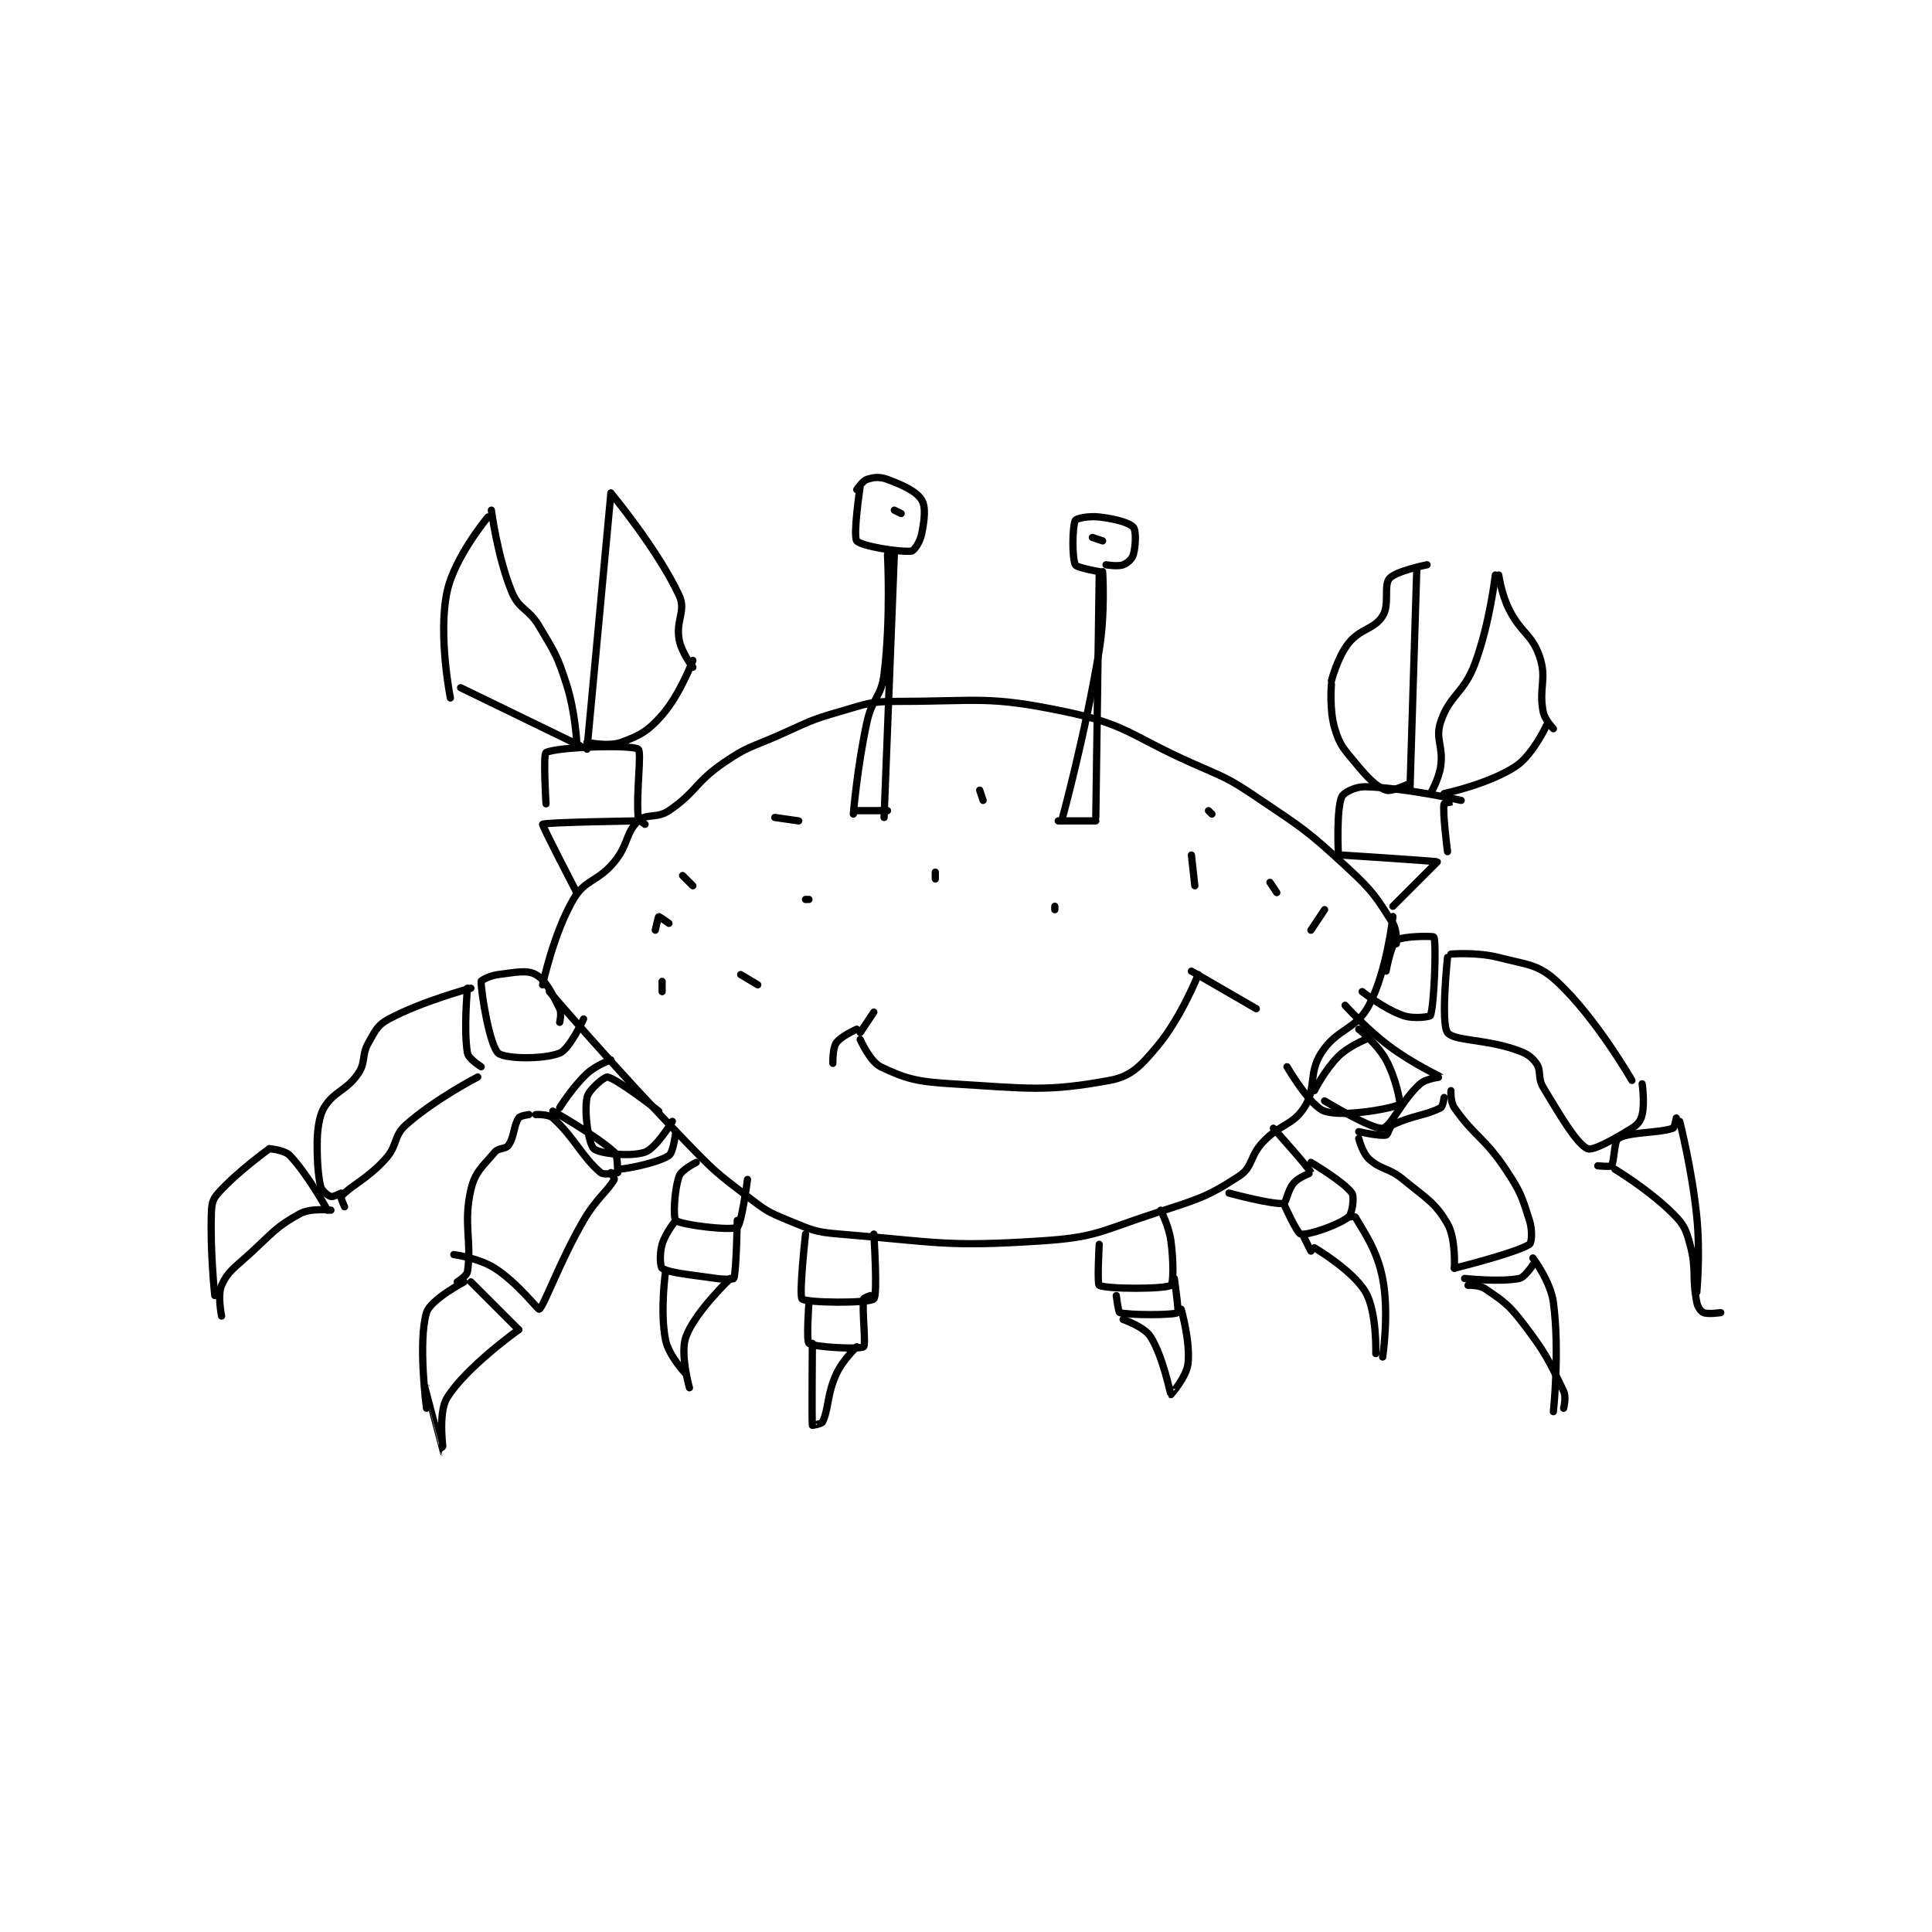 <?xml version="1.0" encoding="utf-8"?>
<!DOCTYPE svg PUBLIC "-//W3C//DTD SVG 1.1//EN" "http://www.w3.org/Graphics/SVG/1.1/DTD/svg11.dtd">
<svg viewBox="0 0 800 800" preserveAspectRatio="xMinYMin meet" xmlns="http://www.w3.org/2000/svg" version="1.1">
<g fill="none" stroke="black" stroke-linecap="round" stroke-linejoin="round" stroke-width="2.122">
<g transform="translate(87.52,198.514) scale(1.414) translate(-98,-78.417)">
<path id="0" d="M195 226.417 C195 226.417 198.149 211.446 204 201.417 C207.481 195.449 211.094 196.356 216 190.417 C220.172 185.366 219.277 181.907 223 178.417 C225.41 176.157 228.513 177.788 232 175.417 C240.06 169.936 239.579 167.206 248 161.417 C255.065 156.559 255.861 157.007 264 153.417 C272.788 149.54 272.931 149.008 282 146.417 C290.097 144.103 290.734 143.417 299 143.417 C322.827 143.417 325.448 141.697 348 146.417 C366.24 150.234 366.872 153.324 385 161.417 C394.734 165.762 395.287 165.545 404 171.417 C417.931 180.805 418.811 181.142 431 192.417 C438.299 199.168 439.198 200.871 444 208.417 C445.313 210.48 445 214.417 445 214.417 "/>
<path id="1" d="M197 228.417 C197 228.417 216.462 251.17 237 272.417 C245.298 281.001 245.655 281.252 255 288.417 C260.362 292.527 260.856 292.913 267 295.417 C273.88 298.22 274.581 298.815 282 299.417 C310.641 301.739 312.755 303.259 341 301.417 C357.083 300.368 358.165 298.604 374 293.417 C386.715 289.251 389.315 288.772 399 282.417 C403.077 279.741 401.987 276.641 406 272.417 C411.158 266.988 414.54 267.708 418 262.417 C421.736 256.703 419.149 252.498 423 246.417 C427.595 239.161 433.173 239.706 437 232.417 C442.319 222.285 444 206.417 444 206.417 "/>
<path id="2" d="M287 175.417 L296 175.417 "/>
<path id="3" d="M286 176.417 C286 176.417 287.137 162.462 290 149.417 C291.551 142.352 294.161 142.266 295 135.417 C297.016 118.953 296 100.417 296 100.417 "/>
<path id="4" d="M295 177.417 L298 100.417 "/>
<path id="5" d="M346 178.417 L357 178.417 "/>
<path id="6" d="M347 178.417 C347 178.417 353.916 153.264 358 128.417 C359.826 117.307 359 105.417 359 105.417 "/>
<path id="7" d="M357 177.417 L358 106.417 "/>
<path id="8" d="M288 80.417 C288 80.417 285.835 94.941 287 96.417 C288.198 97.934 299.478 99.787 303 99.417 C303.792 99.333 305.536 96.739 306 94.417 C306.829 90.27 307.289 86.478 306 84.417 C304.421 81.891 300.632 80.154 296 78.417 C293.731 77.566 291.967 77.761 290 78.417 C288.689 78.854 287 81.417 287 81.417 "/>
<path id="9" d="M300 88.417 L298 87.417 "/>
<path id="10" d="M358 105.417 C358 105.417 351.41 104.295 351 103.417 C349.988 101.248 350.153 92.11 351 90.417 C351.293 89.83 354.912 89.053 358 89.417 C362.645 89.963 366.753 91.045 368 92.417 C368.825 93.324 368.74 97.704 368 100.417 C367.647 101.711 366.317 102.923 365 103.417 C363.403 104.016 360 103.417 360 103.417 "/>
<path id="11" d="M356 95.417 L359 96.417 "/>
<path id="12" d="M429 188.417 C429 188.417 456.777 190.193 457 190.417 C457 190.417 444 203.417 444 203.417 "/>
<path id="13" d="M428 187.417 C428 187.417 427.455 175.085 429 171.417 C429.559 170.088 433.031 168.332 436 168.417 C448.072 168.762 463.989 172.414 464 172.417 C464.002 172.417 459.092 173.072 459 173.417 C458.458 175.448 460 187.417 460 187.417 "/>
<path id="14" d="M449 169.417 L451 104.417 "/>
<path id="15" d="M449 167.417 C449 167.417 443.616 170.023 442 169.417 C438.897 168.253 436.639 165.784 433 161.417 C429.478 157.191 428.478 156.272 427 151.417 C425.337 145.954 426 138.417 426 138.417 "/>
<path id="16" d="M426 137.417 C426 137.417 427.748 130.536 431 126.417 C434.458 122.036 438.514 122.353 441 118.417 C443.13 115.044 441.217 109.474 443 107.417 C444.895 105.23 454 103.417 454 103.417 "/>
<path id="17" d="M455 170.417 C455 170.417 457.447 166.288 458 162.417 C458.853 156.446 456.31 154.487 458 149.417 C460.643 141.486 464.768 141.102 468 132.417 C472.403 120.582 474 106.417 474 106.417 "/>
<path id="18" d="M459 170.417 C459 170.417 472.239 167.591 480 162.417 C485.01 159.076 489 150.417 489 150.417 "/>
<path id="19" d="M475 106.417 C475 106.417 475.789 111.994 478 116.417 C481.557 123.531 484.763 123.705 487 130.417 C489.149 136.865 486.674 139.456 488 146.417 C488.456 148.812 491 151.417 491 151.417 "/>
<path id="20" d="M223 178.417 C223 178.417 195.528 178.8 195 179.417 C194.758 179.698 205 199.417 205 199.417 "/>
<path id="21" d="M225 179.417 C225 179.417 223.072 178.205 223 177.417 C222.343 170.191 224.091 158.185 223 157.417 C220.961 155.982 198.745 156.79 196 158.417 C195.116 158.941 196 173.417 196 173.417 "/>
<path id="22" d="M205 155.417 C205 155.417 204.54 146.269 202 138.417 C199.231 129.858 198.637 129.242 194 121.417 C190.856 116.111 188.132 116.595 186 111.417 C181.754 101.106 180 87.417 180 87.417 "/>
<path id="23" d="M179 89.417 C179 89.417 169.112 101.241 167 111.417 C164.345 124.21 168 142.417 168 142.417 "/>
<path id="24" d="M206 156.417 L171 139.417 "/>
<path id="25" d="M208 157.417 L215 82.417 "/>
<path id="26" d="M208 155.417 C208 155.417 214.294 156.764 218 155.417 C223.525 153.408 225.9 152.102 230 147.417 C235.291 141.37 239 131.417 239 131.417 "/>
<path id="27" d="M215 82.417 C215 82.417 228.695 98.86 235 112.417 C237.086 116.901 233.928 119.789 235 125.417 C235.722 129.21 239 133.417 239 133.417 "/>
<path id="28" d="M272 299.417 C272 299.417 269.994 317.461 271 318.417 C272.238 319.593 290.557 319.723 292 318.417 C293.182 317.348 292 299.417 292 299.417 "/>
<path id="29" d="M358 302.417 C358 302.417 357.354 314.047 358 314.417 C359.979 315.547 377.102 315.591 379 314.417 C379.727 313.966 379.826 307.475 379 301.417 C378.402 297.032 376 292.417 376 292.417 "/>
<path id="30" d="M273 319.417 C273 319.417 272.171 330.743 273 331.417 C274.429 332.577 287.995 333.233 289 332.417 C289.753 331.805 288.52 322.018 289 318.417 C289.043 318.091 291 317.417 291 317.417 "/>
<path id="31" d="M363 317.417 C363 317.417 363.603 322.307 364 322.417 C366.822 323.201 379.761 323.191 381 322.417 C381.383 322.178 380 312.417 380 312.417 "/>
<path id="32" d="M274 331.417 C274 331.417 273.82 354.038 274 355.417 C274.005 355.452 276.719 355.02 277 354.417 C278.861 350.429 278.214 346.546 281 340.417 C282.889 336.26 287 332.417 287 332.417 "/>
<path id="33" d="M365 324.417 C365 324.417 371.186 326.566 373 329.417 C376.743 335.298 378.829 346.292 379 346.417 C379.014 346.427 383.536 341.28 384 337.417 C384.761 331.074 382 321.417 382 321.417 "/>
<path id="34" d="M240 278.417 C240 278.417 235.64 280.602 235 282.417 C233.517 286.62 233.213 294.723 234 295.417 C235.485 296.727 250.077 298.515 252 297.417 C253.255 296.7 255 283.417 255 283.417 "/>
<path id="35" d="M396 287.417 C396 287.417 408.923 290.902 412 290.417 C412.782 290.293 413.171 286.474 415 284.417 C416.571 282.65 420.033 281.503 420 281.417 C419.505 280.096 409 268.417 409 268.417 "/>
<path id="36" d="M412 290.417 C412 290.417 415.883 299.182 417 299.417 C419.097 299.858 428.051 296.776 431 294.417 C432.081 293.552 432.808 288.592 432 287.417 C429.793 284.206 420 278.417 420 278.417 "/>
<path id="37" d="M234 295.417 C234 295.417 230.938 299.132 230 302.417 C229.193 305.24 229.448 309.072 230 309.417 C232.254 310.825 238.087 311.286 246 312.417 C248.408 312.761 250.922 312.637 251 312.417 C251.763 310.255 252 295.417 252 295.417 "/>
<path id="38" d="M231 310.417 C231 310.417 229.341 322.123 231 330.417 C231.929 335.061 237 340.417 237 340.417 "/>
<path id="39" d="M250 312.417 C250 312.417 239.76 322.057 237 329.417 C235.155 334.337 238 344.417 238 344.417 "/>
<path id="40" d="M421 303.417 C421 303.417 432.307 310.057 436 316.417 C439.358 322.2 439 334.417 439 334.417 "/>
<path id="41" d="M431 294.417 C431 294.417 432.883 294.207 433 294.417 C435.355 298.656 439.317 303.789 441 312.417 C442.979 322.561 441 335.417 441 335.417 "/>
<path id="42" d="M420 304.417 L418 300.417 "/>
<path id="43" d="M421 257.417 C421 257.417 424.081 251.335 428 247.417 C430.997 244.42 436 242.417 436 242.417 "/>
<path id="44" d="M434 239.417 C434 239.417 439.439 243.721 442 248.417 C444.909 253.751 446.317 261.152 446 261.417 C444.9 262.333 429.947 265.399 424 263.417 C419.725 261.992 413 250.417 413 250.417 "/>
<path id="45" d="M229 263.417 C229 263.417 216.917 253.972 214 253.417 C213.162 253.257 208.424 257.19 208 259.417 C207.132 263.973 208.467 272.974 210 274.417 C211.516 275.844 220.748 276.896 225 275.417 C228.23 274.293 233 266.417 233 266.417 "/>
<path id="46" d="M434 269.417 C434 269.417 440.036 270.809 442 270.417 C442.654 270.286 442.863 267.985 444 267.417 C449.359 264.737 453.76 264.678 458 262.417 C458.661 262.064 459 259.417 459 259.417 "/>
<path id="47" d="M434 271.417 C434 271.417 435.041 275.608 437 277.417 C440.565 280.707 442.687 279.854 447 283.417 C453.846 289.072 456.381 290.143 460 296.417 C462.499 300.748 462 309.417 462 309.417 "/>
<path id="48" d="M462 309.417 C462 309.417 480.003 304.96 484 302.417 C484.673 301.988 484.919 298.304 484 295.417 C481.739 288.312 481.389 287.001 477 280.417 C470.751 271.043 467.882 270.872 462 262.417 C460.822 260.723 461 257.417 461 257.417 "/>
<path id="49" d="M465 312.417 C465 312.417 475.396 313.538 481 312.417 C482.681 312.08 485 308.417 485 308.417 "/>
<path id="50" d="M485 306.417 C485 306.417 490.177 313.247 491 319.417 C492.908 333.724 491 351.417 491 351.417 "/>
<path id="51" d="M466 314.417 C466 314.417 469.334 314.272 471 315.417 C476.235 319.016 477.737 319.856 482 325.417 C488.753 334.225 489.666 336.387 494 345.417 C494.841 347.169 494 350.417 494 350.417 "/>
<path id="52" d="M217 281.417 C217 281.417 213.006 282.264 212 281.417 C206.473 276.762 204.322 271.073 198 265.417 C196.684 264.239 193 264.417 193 264.417 "/>
<path id="53" d="M191 264.417 C191 264.417 188.459 264.728 188 265.417 C186.469 267.714 186.781 270.873 185 273.417 C184.154 274.626 182.145 274.063 181 275.417 C177.401 279.67 175.19 281.209 174 286.417 C171.711 296.431 174.319 301.516 173 310.417 C172.812 311.686 170 313.417 170 313.417 "/>
<path id="54" d="M215 281.417 C215 281.417 216.161 283.135 216 283.417 C214.067 286.8 210.671 289.075 207 295.417 C199.848 307.77 195.364 320.682 194 321.417 C193.67 321.594 187.701 313.705 181 309.417 C176.282 306.397 169 305.417 169 305.417 "/>
<path id="55" d="M172 313.417 C172 313.417 162.118 318.658 161 322.417 C158.45 330.995 161 350.417 161 350.417 "/>
<path id="56" d="M174 313.417 L188 327.417 "/>
<path id="57" d="M188 327.417 C188 327.417 172.487 338.437 167 347.417 C164.224 351.96 166.002 363.418 166 363.417 C165.996 363.415 161 344.417 161 344.417 "/>
<path id="58" d="M200 262.417 C200 262.417 203.688 256.442 208 252.417 C210.67 249.924 215 248.417 215 248.417 "/>
<path id="59" d="M198 263.417 C198 263.417 210.186 270.215 216 275.417 C217.107 276.408 216.857 280.408 217 280.417 C218.612 280.517 228.452 278.713 232 276.417 C233.317 275.564 234 269.417 234 269.417 "/>
<path id="60" d="M424 260.417 C424 260.417 438.008 268.951 441 268.417 C443.56 267.96 446.57 260.207 452 255.417 C453.876 253.761 458.022 253.443 458 253.417 C457.841 253.222 449.815 249.528 443 244.417 C436.107 239.247 430 232.417 430 232.417 "/>
<path id="61" d="M200 237.417 C200 237.417 200.662 234.74 200 233.417 C197.766 228.949 195.969 225.066 193 223.417 C190.399 221.971 187.035 222.787 182 223.417 C179.597 223.717 177 225.088 177 225.417 C177 228.866 179.5 244.134 182 246.417 C183.861 248.116 195.198 248.338 200 246.417 C202.935 245.243 207 236.417 207 236.417 "/>
<path id="62" d="M442 222.417 C442 222.417 443.469 214.511 445 213.417 C446.903 212.058 455.859 212.106 456 212.417 C456.797 214.169 456.08 232.656 455 235.417 C454.855 235.786 450.095 236.5 447 235.417 C441.41 233.46 435 228.417 435 228.417 "/>
<path id="63" d="M174 227.417 C174 227.417 159.863 231.156 150 236.417 C146.667 238.195 146.056 239.762 144 243.417 C141.882 247.181 143.311 249.039 141 252.417 C137.479 257.563 133.962 257.481 131 262.417 C128.927 265.872 129 272.417 129 272.417 "/>
<path id="64" d="M173 227.417 C173 227.417 171.832 239.699 173 246.417 C173.289 248.077 177 250.417 177 250.417 "/>
<path id="65" d="M176 253.417 C176 253.417 163.464 259.893 155 267.417 C151.232 270.766 152.636 273.398 149 277.417 C143.636 283.345 138.572 285.416 136 288.417 C135.751 288.707 137 291.417 137 291.417 "/>
<path id="66" d="M136 287.417 C136 287.417 133.628 288.626 133 288.417 C132.058 288.103 130.341 286.782 130 285.417 C128.794 280.592 129 272.417 129 272.417 "/>
<path id="67" d="M461 217.417 C461 217.417 468.65 216.778 475 218.417 C483.376 220.578 486.509 220.348 492 225.417 C503.414 235.953 514 254.417 514 254.417 "/>
<path id="68" d="M460 218.417 C460 218.417 457.969 237.675 460 240.417 C461.829 242.886 470.854 242.251 480 245.417 C483.108 246.493 484.456 247.294 486 249.417 C487.561 251.562 486.298 253.579 488 256.417 C493.357 265.344 497.881 272.977 501 274.417 C502.498 275.108 508.678 271.743 514 268.417 C515.747 267.325 516.584 266.221 517 264.417 C517.799 260.956 517 255.417 517 255.417 "/>
<path id="69" d="M504 279.417 C504 279.417 507.722 279.787 508 279.417 C508.88 278.243 508.741 272.186 510 271.417 C513.26 269.425 521.815 269.894 526 268.417 C526.505 268.238 527 265.417 527 265.417 "/>
<path id="70" d="M528 266.417 C528 266.417 531.611 280.527 533 294.417 C534.072 305.139 533 316.417 533 316.417 "/>
<path id="71" d="M509 280.417 C509 280.417 519.111 286.528 526 293.417 C529.215 296.632 529.797 297.949 531 302.417 C533.039 309.991 531.504 311.937 533 319.417 C533.292 320.878 534.161 322.057 535 322.417 C536.276 322.964 540 322.417 540 322.417 "/>
<path id="72" d="M132 292.417 C132 292.417 126.323 282.053 121 276.417 C119.453 274.779 115 274.417 115 274.417 "/>
<path id="73" d="M115 274.417 C115 274.417 105.68 281.069 100 287.417 C98.326 289.288 98.094 290.581 98 293.417 C97.627 304.618 99 317.417 99 317.417 "/>
<path id="74" d="M133 292.417 C133 292.417 127.139 291.716 124 293.417 C116.926 297.248 115.977 299.046 109 305.417 C104.641 309.397 102.778 310.415 101 314.417 C99.725 317.285 101 323.417 101 323.417 "/>
<path id="75" d="M288 242.417 C288 242.417 290.872 248.91 294 250.417 C301.433 253.995 304.73 254.804 315 255.417 C337.152 256.739 342.374 257.832 361 254.417 C367.386 253.246 370.127 250.227 375 244.417 C381.963 236.115 387 223.417 387 223.417 "/>
<path id="76" d="M228 210.417 C228 210.417 228.868 206.483 229 206.417 C229.088 206.373 232 208.417 232 208.417 "/>
<path id="77" d="M236 194.417 L239 197.417 "/>
<path id="78" d="M230 225.417 L230 228.417 "/>
<path id="79" d="M253 223.417 L258 226.417 "/>
<path id="80" d="M272 201.417 L273 201.417 "/>
<path id="81" d="M263 177.417 L270 178.417 "/>
<path id="82" d="M323 169.417 L324 172.417 "/>
<path id="83" d="M385 188.417 L386 197.417 "/>
<path id="84" d="M424 204.417 L420 210.417 "/>
<path id="85" d="M408 196.417 L410 199.417 "/>
<path id="86" d="M391 176.417 L390 175.417 "/>
<path id="87" d="M345 203.417 L345 204.417 "/>
<path id="88" d="M310 193.417 L310 195.417 "/>
<path id="89" d="M287 239.417 C287 239.417 282.365 241.466 281 243.417 C279.884 245.011 280 249.417 280 249.417 "/>
<path id="90" d="M385 222.417 L404 233.417 "/>
<path id="91" d="M288 240.417 L292 234.417 "/>
</g>
</g>
</svg>
